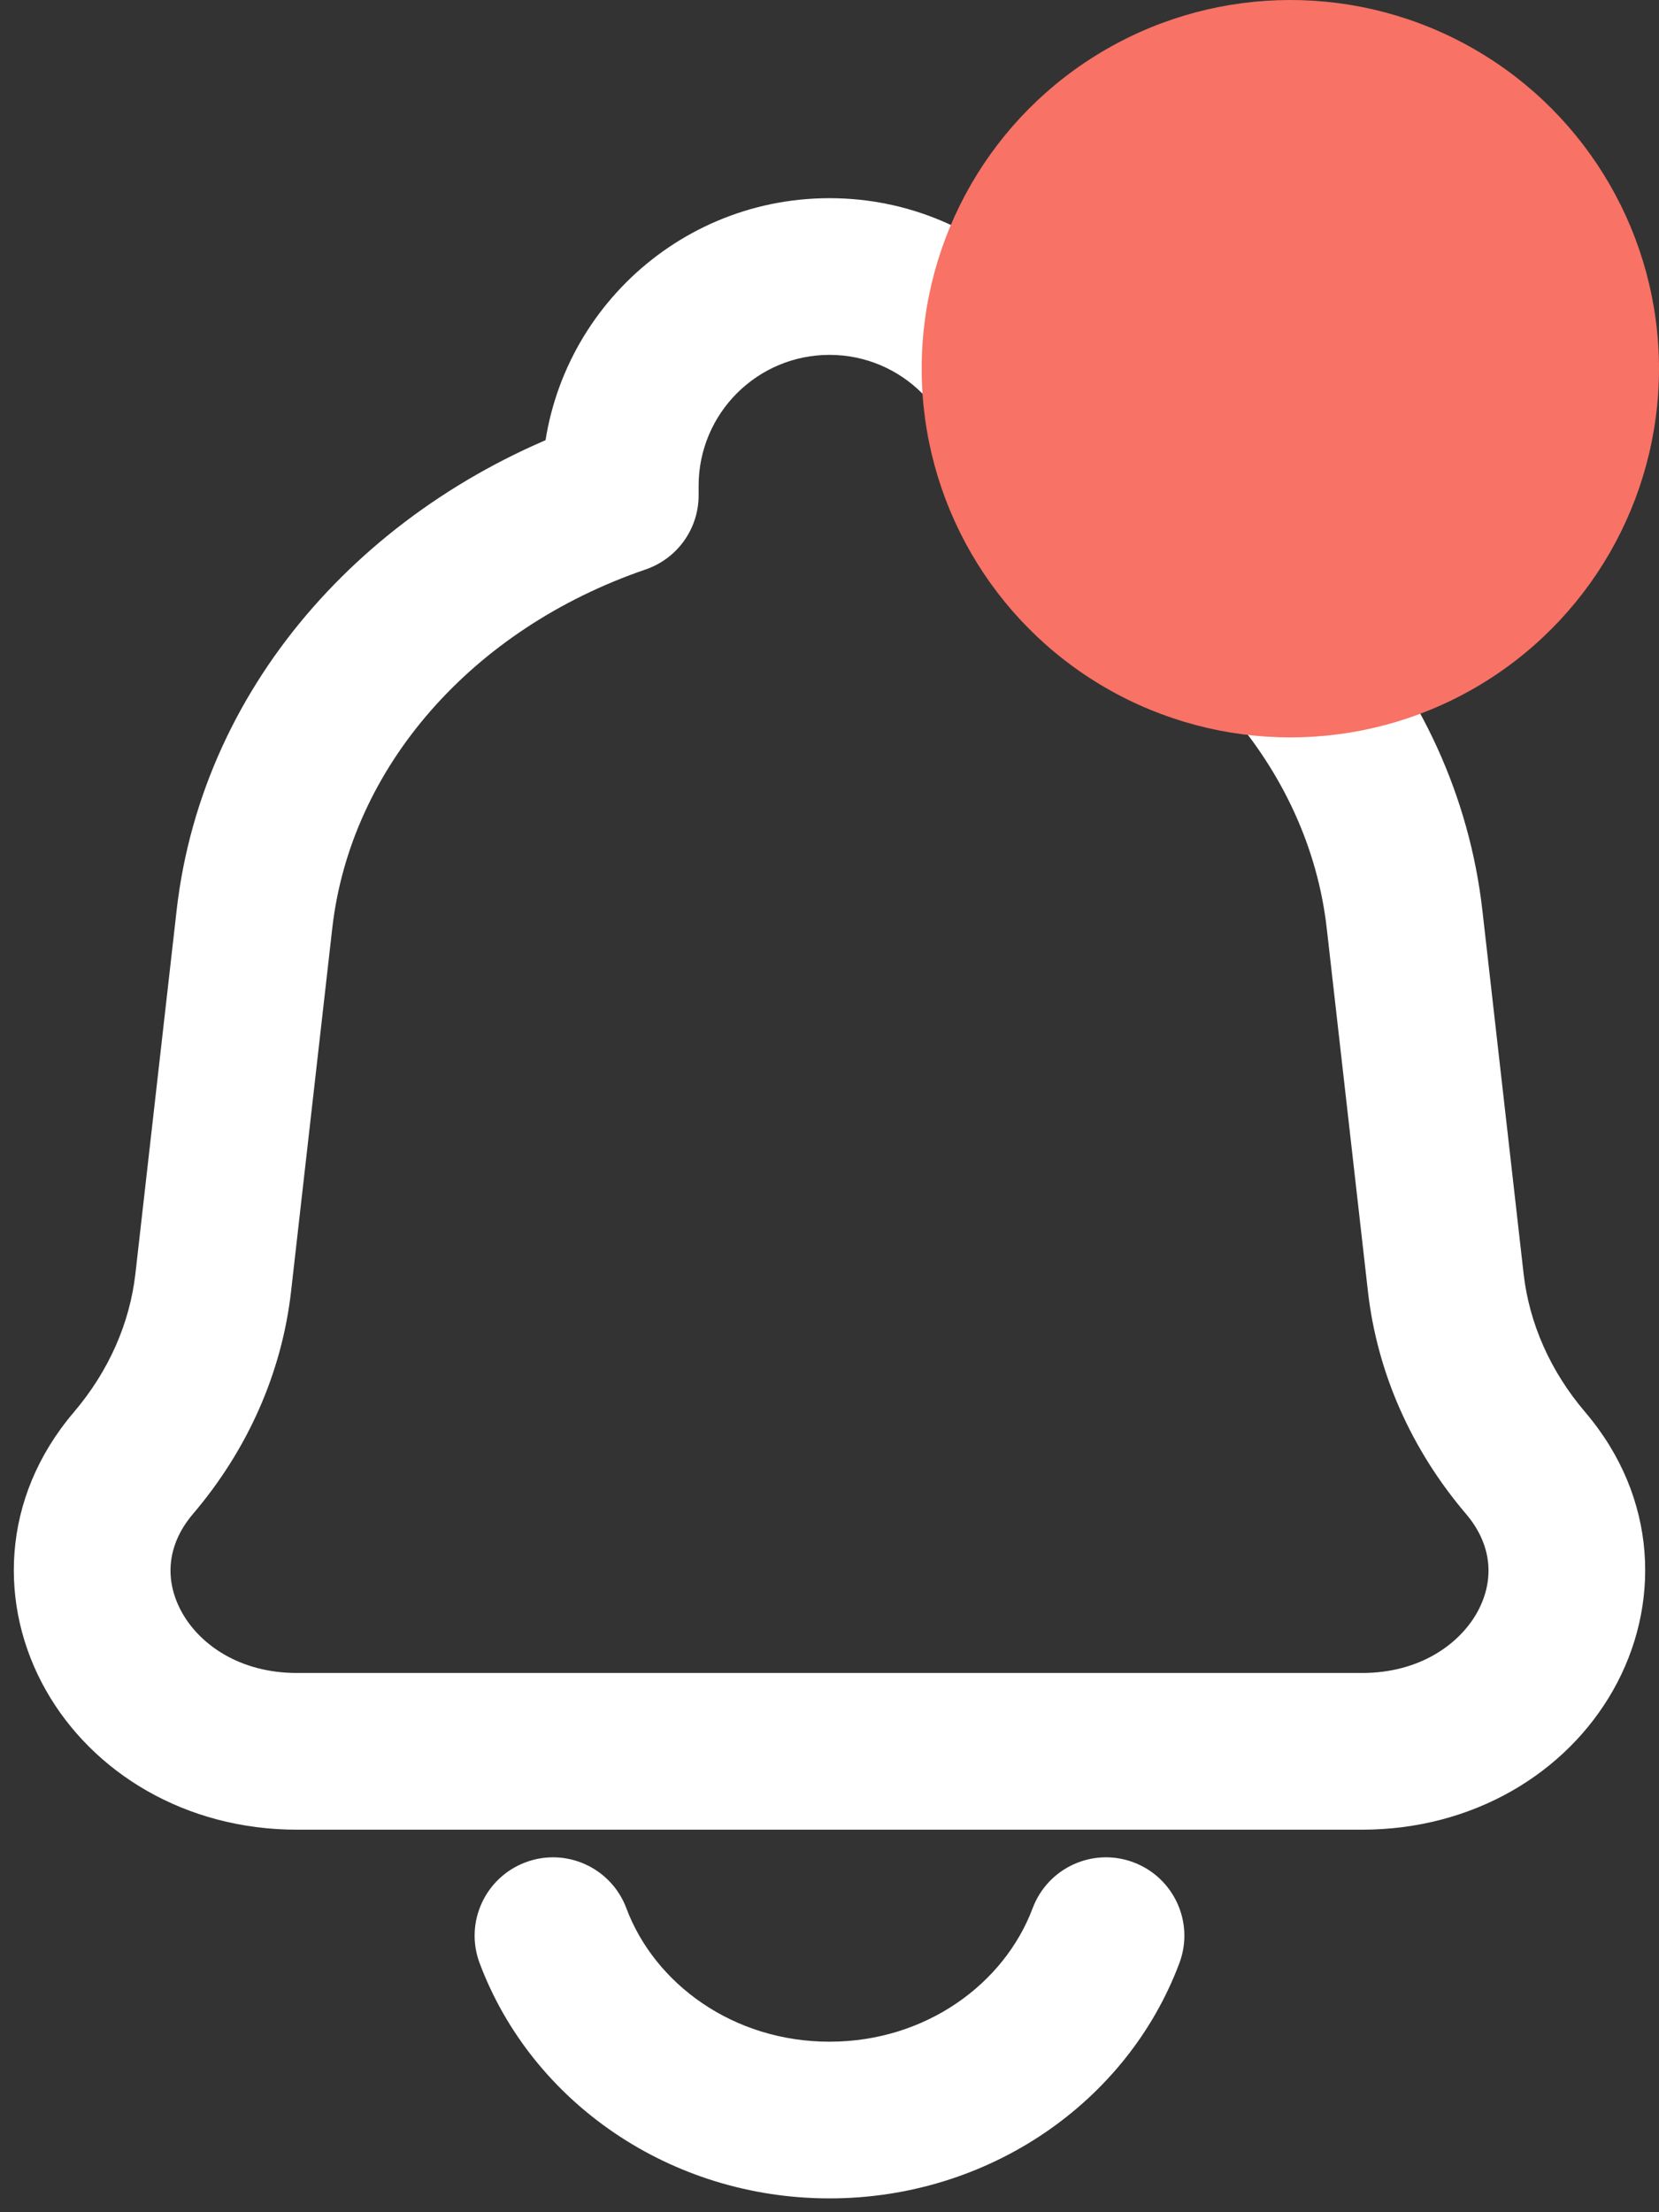 <svg width="18" height="24" viewBox="0 0 18 24" fill="none" xmlns="http://www.w3.org/2000/svg">
<rect x="0" y="0" width="18" height="24" fill="#333333" stroke="none"/>
<path d="M15.239 9.975L14.395 10.071L15.239 9.975ZM15.687 13.915L16.531 13.819V13.819L15.687 13.915ZM2.313 13.915L1.469 13.819L2.313 13.915ZM2.76 9.975L3.605 10.071L2.76 9.975ZM1.448 15.872L0.801 15.321H0.801L1.448 15.872ZM16.552 15.872L15.905 16.423V16.423L16.552 15.872ZM11.27 5.374H10.42C10.42 5.737 10.651 6.06 10.995 6.178L11.27 5.374ZM6.73 5.374L7.005 6.178C7.349 6.06 7.58 5.737 7.58 5.374H6.73ZM12.796 21.298C12.961 20.859 12.738 20.369 12.298 20.204C11.859 20.039 11.369 20.262 11.204 20.702L12.796 21.298ZM6.796 20.702C6.631 20.262 6.141 20.039 5.702 20.204C5.262 20.369 5.039 20.859 5.204 21.298L6.796 20.702ZM14.777 18.15H3.223V19.85H14.777V18.15ZM14.395 10.071L14.842 14.011L16.531 13.819L16.084 9.879L14.395 10.071ZM3.158 14.011L3.605 10.071L1.916 9.879L1.469 13.819L3.158 14.011ZM2.095 16.423C2.685 15.73 3.057 14.897 3.158 14.011L1.469 13.819C1.408 14.353 1.182 14.873 0.801 15.321L2.095 16.423ZM14.842 14.011C14.943 14.897 15.315 15.73 15.905 16.423L17.2 15.321C16.818 14.873 16.592 14.353 16.531 13.819L14.842 14.011ZM3.223 18.15C2.602 18.15 2.173 17.844 1.978 17.5C1.791 17.17 1.792 16.779 2.095 16.423L0.801 15.321C0.006 16.254 -0.019 17.427 0.499 18.339C1.008 19.236 2.015 19.85 3.223 19.85V18.15ZM14.777 19.85C15.985 19.85 16.992 19.236 17.501 18.339C18.019 17.427 17.994 16.254 17.2 15.321L15.905 16.423C16.208 16.779 16.209 17.17 16.023 17.5C15.827 17.844 15.398 18.15 14.777 18.15V19.85ZM12.12 5.374V5.27H10.42V5.374H12.12ZM16.084 9.879C15.8 7.374 13.943 5.39 11.545 4.569L10.995 6.178C12.882 6.824 14.197 8.327 14.395 10.071L16.084 9.879ZM7.58 5.374V5.27H5.88V5.374H7.58ZM3.605 10.071C3.803 8.327 5.118 6.824 7.005 6.178L6.455 4.569C4.057 5.39 2.2 7.374 1.916 9.879L3.605 10.071ZM9 3.85C9.784 3.85 10.42 4.486 10.42 5.27H12.12C12.12 3.547 10.723 2.15 9 2.15V3.85ZM9 2.15C7.277 2.15 5.88 3.547 5.88 5.27H7.58C7.58 4.486 8.216 3.85 9 3.85V2.15ZM11.204 20.702C10.896 21.522 10.044 22.15 9 22.15V23.85C10.726 23.85 12.23 22.808 12.796 21.298L11.204 20.702ZM9 22.15C7.955 22.15 7.103 21.522 6.796 20.702L5.204 21.298C5.77 22.808 7.274 23.85 9 23.85V22.15Z" fill="white"/>
<circle cx="14" cy="4" r="4" fill="#F87265"/>
</svg>
